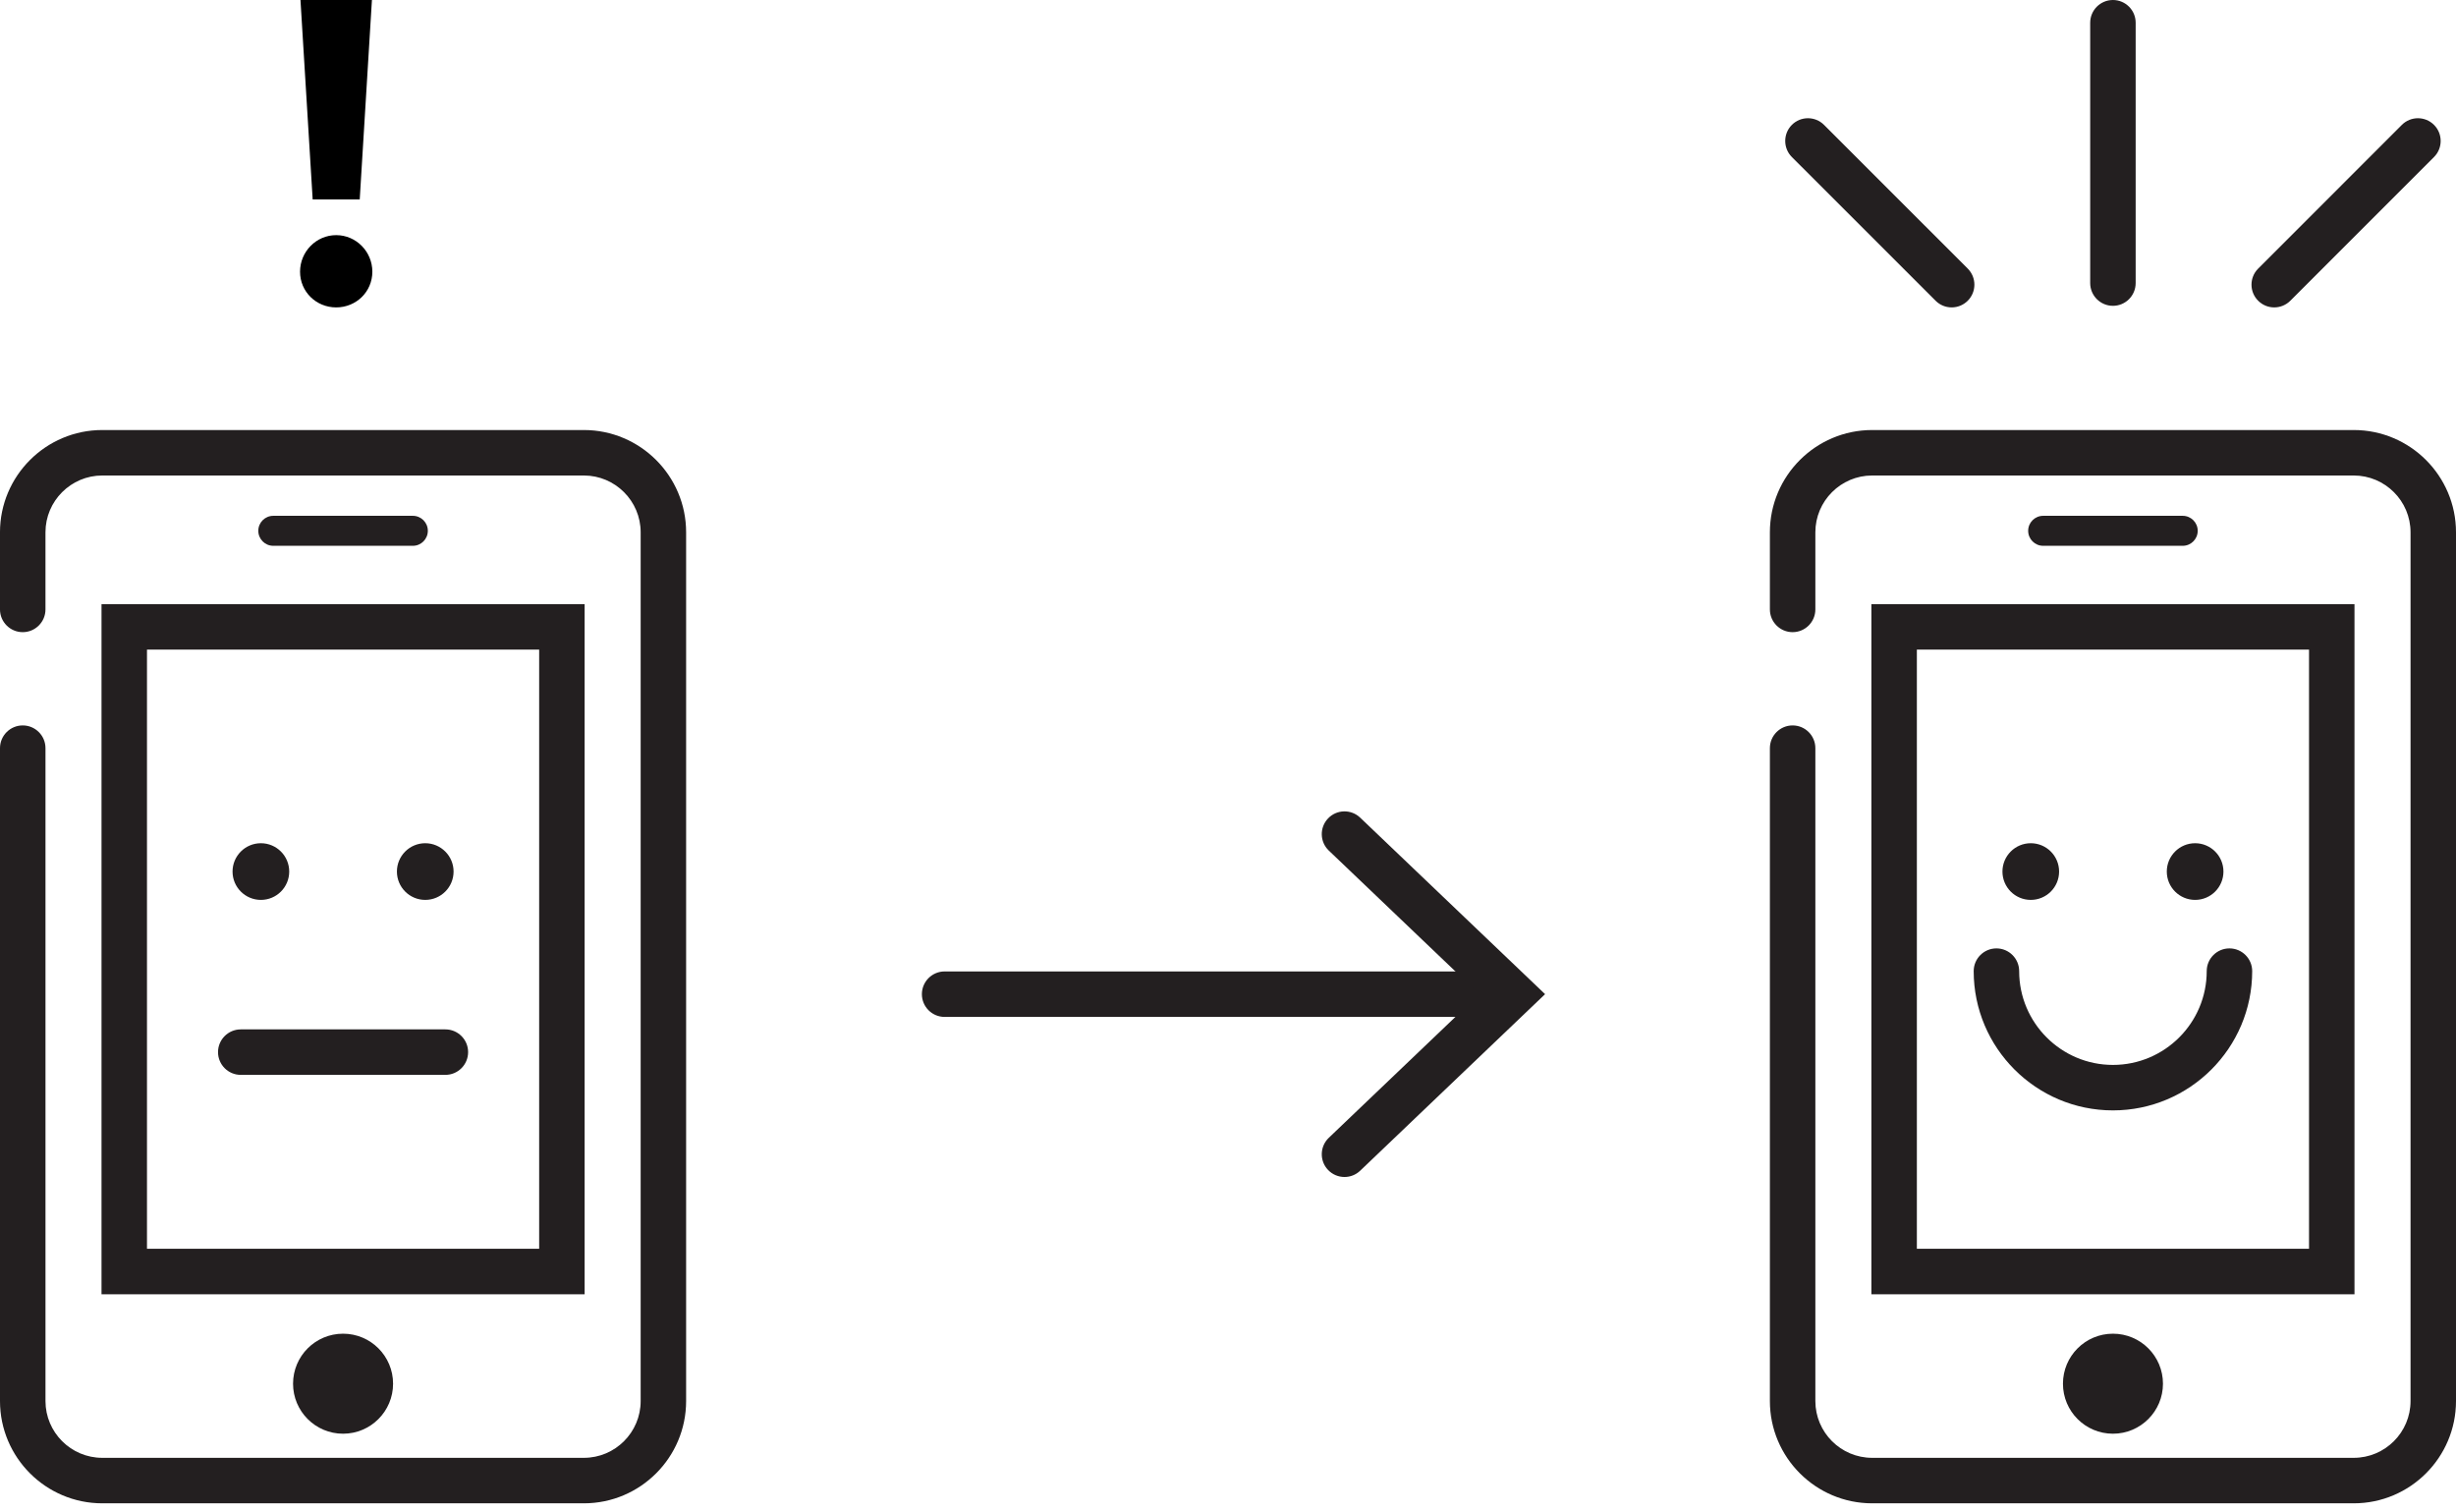 <?xml version="1.0" encoding="utf-8"?>
<!-- Generator: Adobe Illustrator 16.0.3, SVG Export Plug-In . SVG Version: 6.00 Build 0)  -->
<!DOCTYPE svg PUBLIC "-//W3C//DTD SVG 1.1//EN" "http://www.w3.org/Graphics/SVG/1.1/DTD/svg11.dtd">
<svg version="1.1" id="Layer_1" xmlns="http://www.w3.org/2000/svg" xmlns:xlink="http://www.w3.org/1999/xlink" x="0px" y="0px"
	 width="216px" height="133px" viewBox="0 0 216 133" enable-background="new 0 0 216 133" xml:space="preserve">
<g>
	<g>
		<defs>
			<path id="SVGID_1_" d="M132.591,89.431H83.078c-1.104,0-2-0.896-2-2c0-1.104,0.896-2,2-2h49.513c1.105,0,1.999,0.896,1.999,2
				C134.59,88.535,133.696,89.431,132.591,89.431"/>
		</defs>
		<clipPath id="SVGID_2_">
			<use xlink:href="#SVGID_1_"  overflow="visible"/>
		</clipPath>
		<rect x="76.08" y="80.434" clip-path="url(#SVGID_2_)" fill="#231F20" width="63.509" height="13.996"/>
	</g>
</g>
<g>
	<g>
		<defs>
			<path id="SVGID_3_" d="M118.246,103.508c-0.527,0-1.054-0.208-1.446-0.619c-0.763-0.799-0.733-2.064,0.065-2.828l13.23-12.632
				l-13.23-12.628c-0.799-0.763-0.828-2.029-0.065-2.827c0.761-0.8,2.027-0.829,2.826-0.066l16.26,15.521l-16.26,15.525
				C119.24,103.325,118.743,103.508,118.246,103.508"/>
		</defs>
		<clipPath id="SVGID_4_">
			<use xlink:href="#SVGID_3_"  overflow="visible"/>
		</clipPath>
		<rect x="111.248" y="66.356" clip-path="url(#SVGID_4_)" fill="#231F20" width="29.637" height="42.151"/>
	</g>
</g>
<g>
	<g>
		<defs>
			<path id="SVGID_5_" d="M36.308,48H24.036c-0.729,0-1.319-0.591-1.319-1.319c0-0.728,0.591-1.319,1.319-1.319h12.272
				c0.729,0,1.319,0.591,1.319,1.319C37.627,47.409,37.037,48,36.308,48"/>
		</defs>
		<clipPath id="SVGID_6_">
			<use xlink:href="#SVGID_5_"  overflow="visible"/>
		</clipPath>
		<rect x="17.718" y="40.363" clip-path="url(#SVGID_6_)" fill="#231F20" width="24.909" height="12.635"/>
	</g>
</g>
<g>
	<g>
		<defs>
			<path id="SVGID_7_" d="M51.351,132.206H8.994c-4.959,0-8.994-4.034-8.994-8.993V65.795c0-1.105,0.896-2,2-2c1.104,0,2,0.895,2,2
				v57.417c0,2.754,2.241,4.994,4.995,4.994h42.357c2.752,0,4.993-2.24,4.993-4.994v-76.4c0-2.754-2.241-4.995-4.993-4.995H8.994
				c-2.754,0-4.995,2.241-4.995,4.995v6.782c0,1.103-0.895,2-2,2c-1.104,0-2-0.896-2-2v-6.782c0-4.958,4.034-8.994,8.994-8.994
				h42.357c4.958,0,8.993,4.035,8.993,8.994v76.4C60.344,128.172,56.31,132.206,51.351,132.206"/>
		</defs>
		<clipPath id="SVGID_8_">
			<use xlink:href="#SVGID_7_"  overflow="visible"/>
		</clipPath>
		<rect x="-4.999" y="32.821" clip-path="url(#SVGID_8_)" fill="#231F20" width="70.341" height="104.384"/>
	</g>
</g>
<g>
	<g>
		<defs>
			<path id="SVGID_9_" d="M8.928,113.821h42.489V53.13H8.928V113.821z M12.927,57.129h34.491v52.693H12.927V57.129z"/>
		</defs>
		<clipPath id="SVGID_10_">
			<use xlink:href="#SVGID_9_"  overflow="visible"/>
		</clipPath>
		<rect x="3.929" y="48.131" clip-path="url(#SVGID_10_)" fill="#231F20" width="52.486" height="70.689"/>
	</g>
</g>
<g>
	<g>
		<defs>
			<path id="SVGID_11_" d="M34.57,121.686c0,2.43-1.969,4.399-4.399,4.399c-2.429,0-4.398-1.97-4.398-4.399
				c0-2.428,1.969-4.397,4.398-4.397C32.601,117.288,34.57,119.258,34.57,121.686"/>
		</defs>
		<clipPath id="SVGID_12_">
			<use xlink:href="#SVGID_11_"  overflow="visible"/>
		</clipPath>
		<rect x="20.775" y="112.289" clip-path="url(#SVGID_12_)" fill="#231F20" width="18.794" height="18.794"/>
	</g>
</g>
<g>
	<g>
		<defs>
			<path id="SVGID_13_" d="M25.436,76.648c0,1.376-1.115,2.491-2.492,2.491c-1.375,0-2.492-1.115-2.492-2.491
				c0-1.376,1.116-2.492,2.492-2.492C24.321,74.157,25.436,75.272,25.436,76.648"/>
		</defs>
		<clipPath id="SVGID_14_">
			<use xlink:href="#SVGID_13_"  overflow="visible"/>
		</clipPath>
		<rect x="15.454" y="69.158" clip-path="url(#SVGID_14_)" fill="#231F20" width="14.98" height="14.98"/>
	</g>
</g>
<g>
	<g>
		<defs>
			<path id="SVGID_15_" d="M39.891,76.648c0,1.376-1.116,2.491-2.492,2.491c-1.376,0-2.491-1.115-2.491-2.491
				c0-1.376,1.115-2.492,2.491-2.492C38.775,74.157,39.891,75.272,39.891,76.648"/>
		</defs>
		<clipPath id="SVGID_16_">
			<use xlink:href="#SVGID_15_"  overflow="visible"/>
		</clipPath>
		<rect x="29.909" y="69.158" clip-path="url(#SVGID_16_)" fill="#231F20" width="14.98" height="14.98"/>
	</g>
</g>
<g>
	<g>
		<defs>
			<path id="SVGID_17_" d="M32.71,0l-1.073,17.539h-4.138L26.426,0H32.71z M29.566,20.679c1.762,0,3.181,1.455,3.181,3.216
				c0,1.761-1.419,3.139-3.181,3.139c-1.758,0-3.177-1.378-3.177-3.139C26.389,22.133,27.808,20.679,29.566,20.679z"/>
		</defs>
		<clipPath id="SVGID_18_">
			<use xlink:href="#SVGID_17_"  overflow="visible"/>
		</clipPath>
		<rect x="21.391" y="-4.999" clip-path="url(#SVGID_18_)" width="16.355" height="37.031"/>
	</g>
</g>
<g>
	<g>
		<defs>
			<path id="SVGID_19_" d="M39.17,94.527H21.175c-1.105,0-2-0.894-2-2c0-1.103,0.895-2,2-2H39.17c1.104,0,2,0.896,2,2
				C41.169,93.633,40.274,94.527,39.17,94.527"/>
		</defs>
		<clipPath id="SVGID_20_">
			<use xlink:href="#SVGID_19_"  overflow="visible"/>
		</clipPath>
		<rect x="14.177" y="85.53" clip-path="url(#SVGID_20_)" fill="#231F20" width="31.992" height="13.996"/>
	</g>
</g>
<g>
	<g>
		<defs>
			<path id="SVGID_21_" d="M185.828,26.895c-1.104,0-2-0.896-2-2V2c0-1.104,0.896-2,2-2c1.105,0,1.999,0.896,1.999,2v22.896
				C187.827,25.999,186.934,26.895,185.828,26.895"/>
		</defs>
		<clipPath id="SVGID_22_">
			<use xlink:href="#SVGID_21_"  overflow="visible"/>
		</clipPath>
		<rect x="178.83" y="-4.999" clip-path="url(#SVGID_22_)" fill="#231F20" width="13.996" height="36.892"/>
	</g>
</g>
<g>
	<g>
		<defs>
			<path id="SVGID_23_" d="M171.646,27.034c-0.513,0-1.024-0.195-1.414-0.586L157.591,13.81c-0.779-0.78-0.779-2.046,0-2.828
				c0.781-0.78,2.048-0.78,2.828,0l12.64,12.639c0.78,0.781,0.78,2.047,0,2.827C172.667,26.839,172.156,27.034,171.646,27.034"/>
		</defs>
		<clipPath id="SVGID_24_">
			<use xlink:href="#SVGID_23_"  overflow="visible"/>
		</clipPath>
		<rect x="152.008" y="5.398" clip-path="url(#SVGID_24_)" fill="#231F20" width="26.636" height="26.635"/>
	</g>
</g>
<g>
	<g>
		<defs>
			<path id="SVGID_25_" d="M200.014,27.034c-0.513,0-1.023-0.195-1.413-0.586c-0.782-0.78-0.782-2.046,0-2.827l12.637-12.639
				c0.781-0.78,2.047-0.78,2.828,0c0.781,0.781,0.781,2.048,0,2.828l-12.638,12.639C201.036,26.839,200.524,27.034,200.014,27.034"
				/>
		</defs>
		<clipPath id="SVGID_26_">
			<use xlink:href="#SVGID_25_"  overflow="visible"/>
		</clipPath>
		<rect x="193.015" y="5.398" clip-path="url(#SVGID_26_)" fill="#231F20" width="26.636" height="26.635"/>
	</g>
</g>
<g>
	<g>
		<defs>
			<path id="SVGID_27_" d="M181.093,76.648c0,1.376-1.115,2.491-2.491,2.491s-2.491-1.115-2.491-2.491
				c0-1.376,1.115-2.492,2.491-2.492S181.093,75.272,181.093,76.648"/>
		</defs>
		<clipPath id="SVGID_28_">
			<use xlink:href="#SVGID_27_"  overflow="visible"/>
		</clipPath>
		<rect x="171.111" y="69.158" clip-path="url(#SVGID_28_)" fill="#231F20" width="14.98" height="14.98"/>
	</g>
</g>
<g>
	<g>
		<defs>
			<path id="SVGID_29_" d="M195.547,76.648c0,1.376-1.114,2.491-2.491,2.491c-1.376,0-2.491-1.115-2.491-2.491
				c0-1.376,1.115-2.492,2.491-2.492C194.433,74.157,195.547,75.272,195.547,76.648"/>
		</defs>
		<clipPath id="SVGID_30_">
			<use xlink:href="#SVGID_29_"  overflow="visible"/>
		</clipPath>
		<rect x="185.565" y="69.158" clip-path="url(#SVGID_30_)" fill="#231F20" width="14.98" height="14.98"/>
	</g>
</g>
<g>
	<g>
		<defs>
			<path id="SVGID_31_" d="M191.965,48h-12.271c-0.729,0-1.32-0.591-1.32-1.319c0-0.728,0.591-1.319,1.32-1.319h12.271
				c0.728,0,1.319,0.591,1.319,1.319C193.284,47.409,192.692,48,191.965,48"/>
		</defs>
		<clipPath id="SVGID_32_">
			<use xlink:href="#SVGID_31_"  overflow="visible"/>
		</clipPath>
		<rect x="173.374" y="40.363" clip-path="url(#SVGID_32_)" fill="#231F20" width="24.909" height="12.635"/>
	</g>
</g>
<g>
	<g>
		<defs>
			<path id="SVGID_33_" d="M207.007,132.206h-42.355c-4.96,0-8.994-4.034-8.994-8.993V65.795c0-1.105,0.896-2,1.999-2
				c1.104,0,2,0.895,2,2v57.417c0,2.754,2.24,4.994,4.995,4.994h42.355c2.754,0,4.995-2.24,4.995-4.994v-76.4
				c0-2.754-2.241-4.995-4.995-4.995h-42.355c-2.755,0-4.995,2.241-4.995,4.995v6.782c0,1.103-0.896,2-2,2
				c-1.104,0-1.999-0.896-1.999-2v-6.782c0-4.958,4.034-8.994,8.994-8.994h42.355c4.959,0,8.993,4.035,8.993,8.994v76.4
				C216,128.172,211.966,132.206,207.007,132.206"/>
		</defs>
		<clipPath id="SVGID_34_">
			<use xlink:href="#SVGID_33_"  overflow="visible"/>
		</clipPath>
		<rect x="150.658" y="32.821" clip-path="url(#SVGID_34_)" fill="#231F20" width="70.341" height="104.384"/>
	</g>
</g>
<g>
	<g>
		<defs>
			<path id="SVGID_35_" d="M164.585,113.821h42.488V53.13h-42.488V113.821z M168.584,57.129h34.49v52.693h-34.49V57.129z"/>
		</defs>
		<clipPath id="SVGID_36_">
			<use xlink:href="#SVGID_35_"  overflow="visible"/>
		</clipPath>
		<rect x="159.586" y="48.131" clip-path="url(#SVGID_36_)" fill="#231F20" width="52.486" height="70.689"/>
	</g>
</g>
<g>
	<g>
		<defs>
			<path id="SVGID_37_" d="M190.228,121.686c0,2.43-1.97,4.399-4.399,4.399c-2.429,0-4.397-1.97-4.397-4.399
				c0-2.428,1.969-4.397,4.397-4.397C188.258,117.288,190.228,119.258,190.228,121.686"/>
		</defs>
		<clipPath id="SVGID_38_">
			<use xlink:href="#SVGID_37_"  overflow="visible"/>
		</clipPath>
		<rect x="176.432" y="112.289" clip-path="url(#SVGID_38_)" fill="#231F20" width="18.794" height="18.794"/>
	</g>
</g>
<g>
	<g>
		<defs>
			<path id="SVGID_39_" d="M185.828,97.651c-6.752,0-12.246-5.494-12.246-12.246c0-1.104,0.896-2,2-2c1.104,0,1.999,0.896,1.999,2
				c0,4.548,3.699,8.247,8.247,8.247c4.547,0,8.248-3.699,8.248-8.247c0-1.104,0.896-2,1.999-2c1.104,0,2,0.896,2,2
				C198.075,92.158,192.581,97.651,185.828,97.651"/>
		</defs>
		<clipPath id="SVGID_40_">
			<use xlink:href="#SVGID_39_"  overflow="visible"/>
		</clipPath>
		<rect x="168.584" y="78.408" clip-path="url(#SVGID_40_)" fill="#231F20" width="34.489" height="24.243"/>
	</g>
</g>
</svg>
